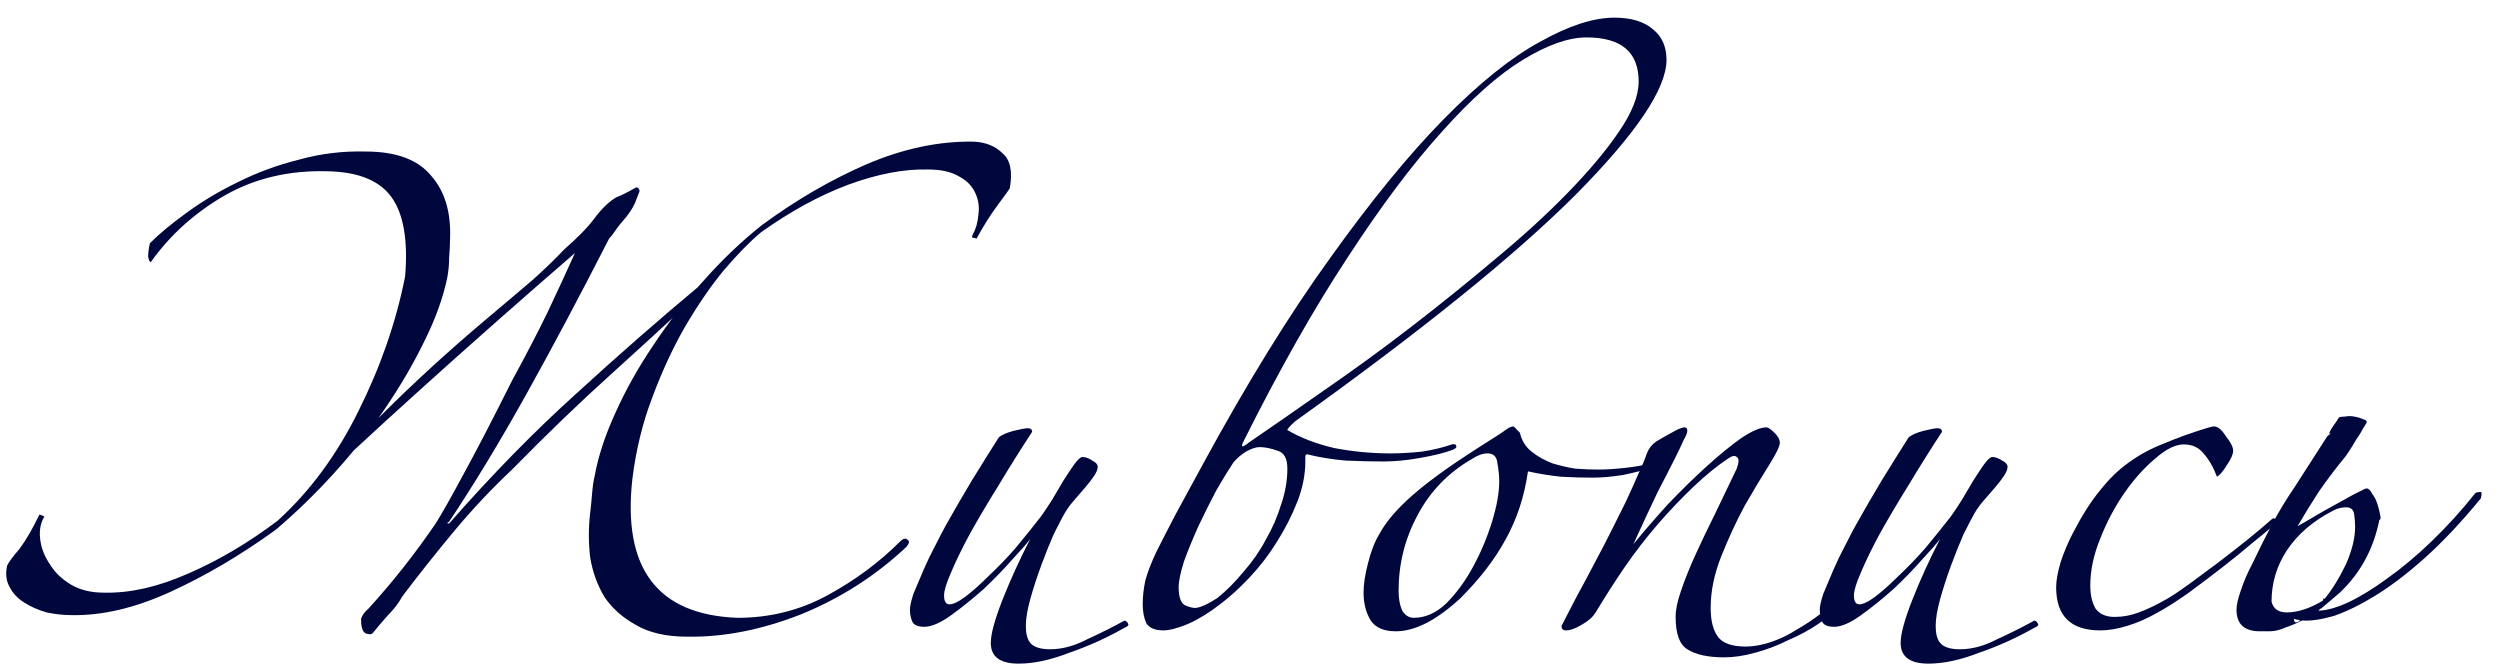 <svg width="128" height="34" viewBox="0 0 128 34" fill="none" xmlns="http://www.w3.org/2000/svg">
<path d="M35.42 14.168C33.979 15.517 32.476 16.897 30.912 18.308C29.379 19.688 27.707 21.298 25.898 23.138C24.855 24.119 23.874 25.162 22.954 26.266C22.034 27.37 21.145 28.489 20.286 29.624C20.102 29.961 19.857 30.283 19.55 30.59C19.274 30.897 19.013 31.203 18.768 31.51C18.707 31.571 18.63 31.587 18.538 31.556C18.293 31.556 18.17 31.311 18.17 30.82V30.774C18.231 30.59 18.354 30.421 18.538 30.268C19.795 28.888 20.945 27.431 21.988 25.898C22.264 25.469 22.724 24.656 23.368 23.46C24.043 22.233 24.886 20.608 25.898 18.584C26.603 17.296 27.217 16.115 27.738 15.042C28.259 13.938 28.719 12.941 29.118 12.052C26.389 14.413 23.767 16.729 21.252 18.998C18.768 21.237 16.621 23.23 14.812 24.978C16.192 23.414 17.679 21.85 19.274 20.286C20.869 18.691 22.647 17.066 24.61 15.41C25.561 14.613 26.358 13.938 27.002 13.386C27.646 12.803 28.167 12.297 28.566 11.868C29.271 11.255 29.793 10.718 30.13 10.258C30.498 9.767 30.866 9.415 31.234 9.2C31.479 9.108 31.817 8.939 32.246 8.694H32.292C32.353 8.694 32.399 8.755 32.43 8.878C32.369 9.031 32.292 9.231 32.2 9.476C32.108 9.691 31.955 9.936 31.74 10.212C31.495 10.488 31.311 10.718 31.188 10.902C31.065 11.086 30.958 11.224 30.866 11.316C29.394 14.199 27.983 16.851 26.634 19.274C25.285 21.697 23.966 23.874 22.678 25.806C22.647 25.837 22.617 25.852 22.586 25.852C22.586 25.883 22.601 25.898 22.632 25.898H22.678C24.886 23.383 27.063 21.16 29.21 19.228C31.357 17.265 33.442 15.441 35.466 13.754L35.42 14.168ZM29.9 25.346C29.931 25.101 29.961 24.794 29.992 24.426C30.023 24.027 30.069 23.705 30.13 23.46C30.314 22.448 30.667 21.375 31.188 20.24C31.709 19.075 32.353 17.925 33.12 16.79C33.887 15.625 34.745 14.521 35.696 13.478C36.647 12.405 37.643 11.454 38.686 10.626C40.434 9.338 42.228 8.295 44.068 7.498C45.939 6.701 47.763 6.317 49.542 6.348C50.155 6.379 50.646 6.578 51.014 6.946C51.413 7.283 51.535 7.881 51.382 8.74C51.351 8.801 51.152 9.077 50.784 9.568C50.416 10.059 50.048 10.641 49.68 11.316C49.619 11.285 49.557 11.27 49.496 11.27C49.435 11.27 49.435 11.209 49.496 11.086C49.649 10.81 49.741 10.488 49.772 10.12C49.833 9.721 49.787 9.353 49.634 9.016C49.481 8.648 49.205 8.357 48.806 8.142C48.407 7.897 47.871 7.774 47.196 7.774C45.969 7.743 44.605 8.004 43.102 8.556C41.63 9.108 40.143 9.921 38.64 10.994C38.057 11.485 37.413 12.144 36.708 12.972C36.033 13.8 35.374 14.766 34.73 15.87C34.117 16.943 33.565 18.139 33.074 19.458C32.583 20.746 32.246 22.126 32.062 23.598C31.541 28.198 33.335 30.575 37.444 30.728C39.1 30.728 40.633 30.345 42.044 29.578C43.455 28.811 44.697 27.891 45.77 26.818C45.923 26.665 46.046 26.634 46.138 26.726C46.261 26.787 46.245 26.91 46.092 27.094C44.528 28.566 42.734 29.716 40.71 30.544C38.686 31.341 36.739 31.725 34.868 31.694C33.795 31.694 32.921 31.495 32.246 31.096C31.571 30.728 31.035 30.253 30.636 29.67C30.268 29.057 30.023 28.382 29.9 27.646C29.808 26.879 29.808 26.113 29.9 25.346ZM20.424 13.248C20.577 11.408 20.347 10.059 19.734 9.2C19.121 8.341 18.032 7.897 16.468 7.866C14.505 7.805 12.742 8.219 11.178 9.108C9.645 9.997 8.387 11.132 7.406 12.512C7.345 12.512 7.299 12.42 7.268 12.236C7.268 12.021 7.299 11.791 7.36 11.546C7.851 11.055 8.479 10.534 9.246 9.982C10.043 9.399 10.917 8.878 11.868 8.418C12.849 7.927 13.892 7.544 14.996 7.268C16.1 6.961 17.235 6.823 18.4 6.854C19.964 6.854 21.083 7.268 21.758 8.096C22.463 8.893 22.785 9.982 22.724 11.362C22.724 11.607 22.709 11.914 22.678 12.282C22.678 12.619 22.647 12.957 22.586 13.294C22.371 14.337 21.973 15.441 21.39 16.606C20.838 17.741 20.163 18.891 19.366 20.056C18.599 21.191 17.725 22.295 16.744 23.368C15.793 24.411 14.812 25.361 13.8 26.22C12.021 27.508 10.227 28.566 8.418 29.394C6.609 30.222 4.922 30.621 3.358 30.59C2.929 30.59 2.499 30.544 2.07 30.452C1.641 30.329 1.257 30.161 0.92 29.946C0.583 29.731 0.337 29.471 0.184 29.164C4.47035e-08 28.857 -0.046 28.489 0.046 28.06C0.107 27.907 0.322 27.615 0.69 27.186C1.027 26.726 1.365 26.143 1.702 25.438C1.794 25.469 1.871 25.499 1.932 25.53C1.963 25.53 1.947 25.576 1.886 25.668C1.733 25.975 1.687 26.343 1.748 26.772C1.809 27.201 1.978 27.615 2.254 28.014C2.499 28.413 2.852 28.75 3.312 29.026C3.772 29.302 4.339 29.44 5.014 29.44C6.333 29.471 7.759 29.149 9.292 28.474C10.856 27.799 12.389 26.895 13.892 25.76C15.548 24.257 16.928 22.387 18.032 20.148C19.167 17.879 19.964 15.579 20.424 13.248Z" transform="translate(0.318 0.904)" fill="#00073D"/>
<path d="M48.111 25.99C48.541 25.223 48.985 24.457 49.445 23.69C49.936 22.893 50.396 22.157 50.825 21.482C50.979 21.359 51.224 21.252 51.561 21.16C51.929 21.068 52.175 21.022 52.297 21.022C52.451 21.022 52.527 21.083 52.527 21.206C51.945 22.095 51.377 23 50.825 23.92C50.273 24.809 49.783 25.637 49.353 26.404C48.955 27.14 48.633 27.799 48.387 28.382C48.142 28.934 48.019 29.333 48.019 29.578C48.019 29.885 48.111 30.038 48.295 30.038C48.479 30.038 48.74 29.915 49.077 29.67C49.445 29.394 49.844 29.041 50.273 28.612C50.733 28.183 51.193 27.707 51.653 27.186C52.113 26.634 52.558 26.082 52.987 25.53C53.141 25.315 53.325 25.039 53.539 24.702C53.754 24.334 53.953 23.997 54.137 23.69C54.352 23.353 54.536 23.077 54.689 22.862C54.873 22.617 55.011 22.494 55.103 22.494C55.257 22.494 55.425 22.555 55.609 22.678C55.793 22.77 55.885 22.877 55.885 23C55.885 23.123 55.824 23.276 55.701 23.46C55.579 23.644 55.425 23.843 55.241 24.058C55.057 24.273 54.858 24.503 54.643 24.748C54.459 24.963 54.306 25.177 54.183 25.392C54.061 25.607 53.877 25.959 53.631 26.45C53.417 26.941 53.202 27.477 52.987 28.06C52.773 28.643 52.589 29.21 52.435 29.762C52.282 30.314 52.205 30.774 52.205 31.142C52.205 31.541 52.282 31.832 52.435 32.016C52.619 32.231 52.957 32.338 53.447 32.338C54.061 32.338 54.689 32.169 55.333 31.832C56.008 31.525 56.652 31.203 57.265 30.866C57.357 30.897 57.419 30.958 57.449 31.05C57.48 31.111 57.419 31.173 57.265 31.234C56.345 31.755 55.395 32.185 54.413 32.522C53.463 32.89 52.604 33.074 51.837 33.074C50.887 33.074 50.411 32.721 50.411 32.016C50.411 31.556 50.611 30.82 51.009 29.808C51.408 28.796 51.883 27.753 52.435 26.68C52.282 26.895 51.975 27.247 51.515 27.738C51.086 28.229 50.595 28.735 50.043 29.256C49.491 29.747 48.939 30.191 48.387 30.59C47.835 30.989 47.375 31.188 47.007 31.188C46.701 31.188 46.501 31.111 46.409 30.958C46.317 30.774 46.271 30.559 46.271 30.314C46.271 30.13 46.333 29.854 46.455 29.486C46.609 29.118 46.777 28.719 46.961 28.29C47.145 27.861 47.345 27.447 47.559 27.048C47.774 26.619 47.958 26.266 48.111 25.99Z" transform="translate(0.318 0.904)" fill="#00073D"/>
<path d="M85.007 2.162C85.007 3.634 83.458 5.934 80.361 9.062C77.263 12.159 72.479 16.023 66.009 20.654C65.733 20.899 65.595 21.053 65.595 21.114C66.269 21.513 67.067 21.819 67.987 22.034C68.937 22.218 69.903 22.31 70.885 22.31C71.375 22.31 71.912 22.279 72.495 22.218C73.077 22.126 73.583 22.003 74.013 21.85C74.166 21.819 74.243 21.85 74.243 21.942C74.273 22.003 74.212 22.065 74.059 22.126C73.66 22.279 73.108 22.417 72.403 22.54C71.728 22.663 71.099 22.724 70.517 22.724C69.934 22.724 69.29 22.709 68.585 22.678C67.879 22.617 67.22 22.509 66.607 22.356C66.545 22.356 66.515 22.402 66.515 22.494C66.515 22.586 66.515 22.663 66.515 22.724C66.515 23.399 66.377 24.089 66.101 24.794C65.825 25.499 65.472 26.189 65.043 26.864C64.644 27.508 64.184 28.106 63.663 28.658C63.141 29.21 62.635 29.67 62.145 30.038C61.593 30.467 61.041 30.805 60.489 31.05C59.967 31.265 59.553 31.372 59.247 31.372C58.817 31.372 58.526 31.249 58.373 31.004C58.25 30.728 58.189 30.406 58.189 30.038C58.189 29.639 58.235 29.225 58.327 28.796C58.449 28.367 58.633 27.891 58.879 27.37C59.155 26.818 59.477 26.189 59.845 25.484C60.243 24.748 60.719 23.874 61.271 22.862C63.54 18.691 65.717 15.165 67.803 12.282C69.888 9.369 71.82 7.007 73.599 5.198C75.408 3.358 77.049 2.039 78.521 1.242C79.993 0.414 81.265 0 82.339 0C83.197 0 83.857 0.199 84.317 0.598C84.777 0.966 85.007 1.487 85.007 2.162ZM83.581 3.266C83.581 1.763 82.691 1.012 80.913 1.012C79.993 1.012 78.904 1.395 77.647 2.162C76.389 2.929 75.009 4.155 73.507 5.842C72.004 7.498 70.394 9.645 68.677 12.282C66.959 14.889 65.181 18.032 63.341 21.712C63.249 21.896 63.249 21.973 63.341 21.942C63.463 21.881 63.555 21.819 63.617 21.758C64.782 20.961 66.085 20.056 67.527 19.044C68.999 18.032 70.471 16.959 71.943 15.824C73.415 14.689 74.841 13.539 76.221 12.374C77.631 11.209 78.873 10.074 79.947 8.97C81.051 7.835 81.925 6.793 82.569 5.842C83.243 4.861 83.581 4.002 83.581 3.266ZM65.595 23.092C65.595 22.571 65.426 22.264 65.089 22.172C64.751 22.049 64.445 21.988 64.169 21.988C63.985 21.988 63.755 22.065 63.479 22.218C63.233 22.371 63.019 22.555 62.835 22.77C62.589 23.138 62.298 23.613 61.961 24.196C61.654 24.779 61.347 25.392 61.041 26.036C60.765 26.649 60.519 27.247 60.305 27.83C60.121 28.413 60.029 28.857 60.029 29.164C60.029 29.655 60.136 29.961 60.351 30.084C60.565 30.176 60.734 30.222 60.857 30.222C61.102 30.222 61.485 30.053 62.007 29.716C62.467 29.348 62.911 28.903 63.341 28.382C63.801 27.861 64.184 27.309 64.491 26.726C64.828 26.143 65.089 25.545 65.273 24.932C65.487 24.319 65.595 23.705 65.595 23.092Z" transform="translate(0.318 0.904)" fill="#00073D"/>
<path d="M84.4 23C83.909 23.153 83.373 23.291 82.79 23.414C82.207 23.506 81.686 23.552 81.226 23.552C80.735 23.552 80.199 23.537 79.616 23.506C79.033 23.445 78.466 23.353 77.914 23.23C77.73 24.518 77.347 25.683 76.764 26.726C76.212 27.738 75.445 28.735 74.464 29.716C73.237 30.851 72.133 31.418 71.152 31.418C70.539 31.418 70.109 31.234 69.864 30.866C69.619 30.467 69.496 29.992 69.496 29.44C69.496 29.011 69.573 28.505 69.726 27.922C69.879 27.309 70.079 26.803 70.324 26.404C70.661 25.791 71.213 25.147 71.98 24.472C72.747 23.797 73.82 23.015 75.2 22.126C75.629 21.85 75.967 21.635 76.212 21.482C76.457 21.329 76.641 21.206 76.764 21.114C76.887 21.022 76.963 20.976 76.994 20.976C77.055 20.945 77.101 20.93 77.132 20.93C77.193 20.93 77.255 20.976 77.316 21.068C77.377 21.129 77.439 21.191 77.5 21.252C77.592 21.651 77.791 21.973 78.098 22.218C78.405 22.463 78.757 22.663 79.156 22.816C79.555 22.939 79.953 23.031 80.352 23.092C80.781 23.123 81.165 23.138 81.502 23.138C81.931 23.138 82.407 23.107 82.928 23.046C83.48 22.985 83.971 22.893 84.4 22.77C84.523 22.77 84.584 22.801 84.584 22.862C84.615 22.893 84.553 22.939 84.4 23ZM76.442 23.736C76.442 23.46 76.411 23.153 76.35 22.816C76.319 22.479 76.151 22.31 75.844 22.31C75.599 22.31 75.338 22.402 75.062 22.586C73.835 23.291 72.9 24.257 72.256 25.484C71.612 26.68 71.29 27.968 71.29 29.348C71.29 29.747 71.351 30.084 71.474 30.36C71.627 30.605 71.827 30.728 72.072 30.728C72.655 30.728 73.207 30.483 73.728 29.992C74.249 29.471 74.709 28.842 75.108 28.106C75.507 27.37 75.829 26.603 76.074 25.806C76.319 25.009 76.442 24.319 76.442 23.736Z" transform="translate(0.318 0.904)" fill="#00073D"/>
<path d="M94.168 29.808C93.8 30.237 93.355 30.636 92.834 31.004C92.343 31.341 91.807 31.633 91.224 31.878C90.672 32.154 90.105 32.369 89.522 32.522C88.97 32.675 88.449 32.752 87.958 32.752C87.13 32.752 86.501 32.614 86.072 32.338C85.673 32.093 85.474 31.541 85.474 30.682C85.474 30.314 85.566 29.869 85.75 29.348C85.934 28.796 86.179 28.183 86.486 27.508C86.793 26.833 87.13 26.128 87.498 25.392C87.866 24.625 88.234 23.859 88.602 23.092C88.725 22.755 88.725 22.555 88.602 22.494C88.51 22.402 88.357 22.433 88.142 22.586C87.59 22.954 87.007 23.429 86.394 24.012C85.781 24.595 85.167 25.239 84.554 25.944C83.971 26.619 83.404 27.355 82.852 28.152C82.331 28.919 81.84 29.685 81.38 30.452C81.227 30.697 80.981 30.912 80.644 31.096C80.337 31.28 80.077 31.372 79.862 31.372C79.709 31.372 79.632 31.295 79.632 31.142C79.785 30.835 80.031 30.36 80.368 29.716C80.736 29.041 81.104 28.351 81.472 27.646C81.687 27.247 81.917 26.803 82.162 26.312C82.407 25.821 82.653 25.331 82.898 24.84C83.143 24.319 83.358 23.843 83.542 23.414C83.757 22.954 83.91 22.586 84.002 22.31C84.094 22.065 84.247 21.865 84.462 21.712C84.707 21.559 85.06 21.359 85.52 21.114C85.704 21.022 85.842 20.976 85.934 20.976C86.026 20.976 86.072 21.037 86.072 21.16C86.072 21.252 86.011 21.405 85.888 21.62C85.796 21.835 85.643 22.157 85.428 22.586C85.213 23.015 84.922 23.583 84.554 24.288C84.217 24.993 83.803 25.883 83.312 26.956C83.864 26.281 84.462 25.591 85.106 24.886C85.781 24.181 86.44 23.537 87.084 22.954C87.728 22.371 88.311 21.896 88.832 21.528C89.384 21.16 89.813 20.976 90.12 20.976C90.212 20.976 90.35 21.068 90.534 21.252C90.718 21.436 90.81 21.605 90.81 21.758C90.81 21.942 90.626 22.325 90.258 22.908C89.89 23.491 89.476 24.181 89.016 24.978C88.587 25.775 88.188 26.634 87.82 27.554C87.452 28.474 87.268 29.363 87.268 30.222C87.268 30.866 87.391 31.357 87.636 31.694C87.881 32.031 88.357 32.2 89.062 32.2C89.461 32.2 89.89 32.123 90.35 31.97C90.81 31.817 91.255 31.602 91.684 31.326C92.113 31.081 92.527 30.805 92.926 30.498C93.325 30.191 93.662 29.885 93.938 29.578C94.061 29.425 94.137 29.409 94.168 29.532C94.229 29.655 94.229 29.747 94.168 29.808Z" transform="translate(0.318 0.904)" fill="#00073D"/>
<path d="M94.695 25.99C95.125 25.223 95.569 24.457 96.029 23.69C96.52 22.893 96.98 22.157 97.409 21.482C97.563 21.359 97.808 21.252 98.145 21.16C98.513 21.068 98.759 21.022 98.881 21.022C99.035 21.022 99.111 21.083 99.111 21.206C98.529 22.095 97.961 23 97.409 23.92C96.857 24.809 96.367 25.637 95.937 26.404C95.539 27.14 95.217 27.799 94.971 28.382C94.726 28.934 94.603 29.333 94.603 29.578C94.603 29.885 94.695 30.038 94.879 30.038C95.063 30.038 95.324 29.915 95.661 29.67C96.029 29.394 96.428 29.041 96.857 28.612C97.317 28.183 97.777 27.707 98.237 27.186C98.697 26.634 99.142 26.082 99.571 25.53C99.725 25.315 99.909 25.039 100.123 24.702C100.338 24.334 100.537 23.997 100.721 23.69C100.936 23.353 101.12 23.077 101.273 22.862C101.457 22.617 101.595 22.494 101.687 22.494C101.841 22.494 102.009 22.555 102.193 22.678C102.377 22.77 102.469 22.877 102.469 23C102.469 23.123 102.408 23.276 102.285 23.46C102.163 23.644 102.009 23.843 101.825 24.058C101.641 24.273 101.442 24.503 101.227 24.748C101.043 24.963 100.89 25.177 100.767 25.392C100.645 25.607 100.461 25.959 100.215 26.45C100.001 26.941 99.786 27.477 99.571 28.06C99.357 28.643 99.173 29.21 99.019 29.762C98.866 30.314 98.789 30.774 98.789 31.142C98.789 31.541 98.866 31.832 99.019 32.016C99.203 32.231 99.541 32.338 100.031 32.338C100.645 32.338 101.273 32.169 101.917 31.832C102.592 31.525 103.236 31.203 103.849 30.866C103.941 30.897 104.003 30.958 104.033 31.05C104.064 31.111 104.003 31.173 103.849 31.234C102.929 31.755 101.979 32.185 100.997 32.522C100.047 32.89 99.188 33.074 98.421 33.074C97.471 33.074 96.995 32.721 96.995 32.016C96.995 31.556 97.195 30.82 97.593 29.808C97.992 28.796 98.467 27.753 99.019 26.68C98.866 26.895 98.559 27.247 98.099 27.738C97.67 28.229 97.179 28.735 96.627 29.256C96.075 29.747 95.523 30.191 94.971 30.59C94.419 30.989 93.959 31.188 93.591 31.188C93.285 31.188 93.085 31.111 92.993 30.958C92.901 30.774 92.855 30.559 92.855 30.314C92.855 30.13 92.917 29.854 93.039 29.486C93.193 29.118 93.361 28.719 93.545 28.29C93.729 27.861 93.929 27.447 94.143 27.048C94.358 26.619 94.542 26.266 94.695 25.99Z" transform="translate(0.318 0.904)" fill="#00073D"/>
<path d="M116.043 26.036C115.797 26.251 115.445 26.542 114.985 26.91C114.555 27.278 114.065 27.677 113.513 28.106C112.961 28.535 112.393 28.965 111.811 29.394C111.259 29.793 110.737 30.13 110.247 30.406C109.664 30.743 109.112 30.989 108.591 31.142C108.1 31.295 107.64 31.372 107.211 31.372C105.708 31.372 104.957 30.636 104.957 29.164C104.957 28.827 105.033 28.397 105.187 27.876C105.371 27.324 105.585 26.818 105.831 26.358C106.291 25.469 106.751 24.748 107.211 24.196C107.671 23.613 108.161 23.138 108.683 22.77C109.235 22.371 109.833 22.049 110.477 21.804C111.121 21.528 111.841 21.267 112.639 21.022C112.823 20.961 112.961 20.93 113.053 20.93C113.237 20.93 113.436 21.099 113.651 21.436C113.896 21.743 114.019 21.988 114.019 22.172C114.019 22.356 113.911 22.601 113.697 22.908C113.513 23.215 113.344 23.414 113.191 23.506C113.007 23.015 112.777 22.617 112.501 22.31C112.255 22.003 111.918 21.85 111.489 21.85C111.059 21.85 110.569 22.095 110.017 22.586C109.465 23.046 108.943 23.629 108.453 24.334C107.962 25.039 107.548 25.821 107.211 26.68C106.873 27.508 106.705 28.305 106.705 29.072C106.705 29.563 106.797 29.961 106.981 30.268C107.195 30.544 107.517 30.682 107.947 30.682C108.376 30.682 108.79 30.605 109.189 30.452C109.618 30.299 110.124 30.053 110.707 29.716C111.013 29.532 111.397 29.271 111.857 28.934C112.317 28.597 112.792 28.244 113.283 27.876C113.804 27.477 114.295 27.094 114.755 26.726C115.245 26.327 115.629 26.005 115.905 25.76C116.058 25.607 116.15 25.591 116.181 25.714C116.211 25.806 116.165 25.913 116.043 26.036Z" transform="translate(0.318 0.904)" fill="#00073D"/>
<path d="M118.561 30.222C118.5 30.253 118.438 30.299 118.377 30.36C118.776 30.36 119.282 30.222 119.895 29.946C120.539 29.639 121.214 29.225 121.919 28.704C122.655 28.183 123.406 27.554 124.173 26.818C124.97 26.051 125.722 25.223 126.427 24.334C126.488 24.303 126.565 24.288 126.657 24.288C126.749 24.257 126.764 24.365 126.703 24.61C125.722 25.806 124.771 26.818 123.851 27.646C122.962 28.443 122.118 29.087 121.321 29.578C120.524 30.069 119.803 30.421 119.159 30.636C118.515 30.82 117.978 30.897 117.549 30.866C117.242 31.019 116.951 31.142 116.675 31.234C116.399 31.357 116.138 31.418 115.893 31.418H115.387C114.59 31.418 114.191 31.05 114.191 30.314C114.191 30.069 114.268 29.731 114.421 29.302C114.574 28.842 114.774 28.382 115.019 27.922C115.356 27.217 115.694 26.542 116.031 25.898C116.399 25.223 116.782 24.595 117.181 24.012C117.457 23.583 117.733 23.153 118.009 22.724C118.285 22.295 118.561 21.865 118.837 21.436C118.898 21.375 118.96 21.329 119.021 21.298H118.929C118.99 21.145 119.067 21.007 119.159 20.884C119.251 20.761 119.343 20.623 119.435 20.47C119.496 20.439 119.604 20.424 119.757 20.424C119.91 20.393 120.064 20.393 120.217 20.424C120.401 20.455 120.554 20.501 120.677 20.562C120.8 20.593 120.861 20.639 120.861 20.7C120.861 20.731 120.8 20.838 120.677 21.022C120.585 21.206 120.462 21.405 120.309 21.62C120.186 21.835 120.064 22.034 119.941 22.218C119.818 22.402 119.742 22.509 119.711 22.54C119.282 23.061 118.852 23.629 118.423 24.242C118.024 24.855 117.656 25.453 117.319 26.036C117.595 25.883 117.886 25.714 118.193 25.53C118.5 25.346 118.852 25.147 119.251 24.932C119.956 24.533 120.386 24.303 120.539 24.242C120.692 24.15 120.8 24.104 120.861 24.104C120.953 24.104 121.045 24.196 121.137 24.38C121.26 24.533 121.352 24.717 121.413 24.932C121.474 25.116 121.52 25.3 121.551 25.484C121.582 25.637 121.566 25.714 121.505 25.714C121.229 27.094 120.631 28.259 119.711 29.21L119.481 29.44L118.561 30.222ZM118.653 29.716L118.699 29.762C119.098 29.271 119.466 28.673 119.803 27.968C120.11 27.263 120.263 26.634 120.263 26.082C120.263 25.867 120.248 25.653 120.217 25.438C120.186 25.193 120.048 25.07 119.803 25.07C119.558 25.07 119.328 25.131 119.113 25.254C118.101 25.775 117.319 26.45 116.767 27.278C116.246 28.075 115.985 28.949 115.985 29.9C116.077 30.268 116.338 30.452 116.767 30.452C117.319 30.452 117.932 30.253 118.607 29.854L118.653 29.716ZM117.135 30.774C117.135 30.989 117.242 31.019 117.457 30.866C117.396 30.835 117.334 30.82 117.273 30.82C117.242 30.82 117.196 30.805 117.135 30.774Z" transform="translate(0.318 0.904)" fill="#00073D"/>
</svg>
